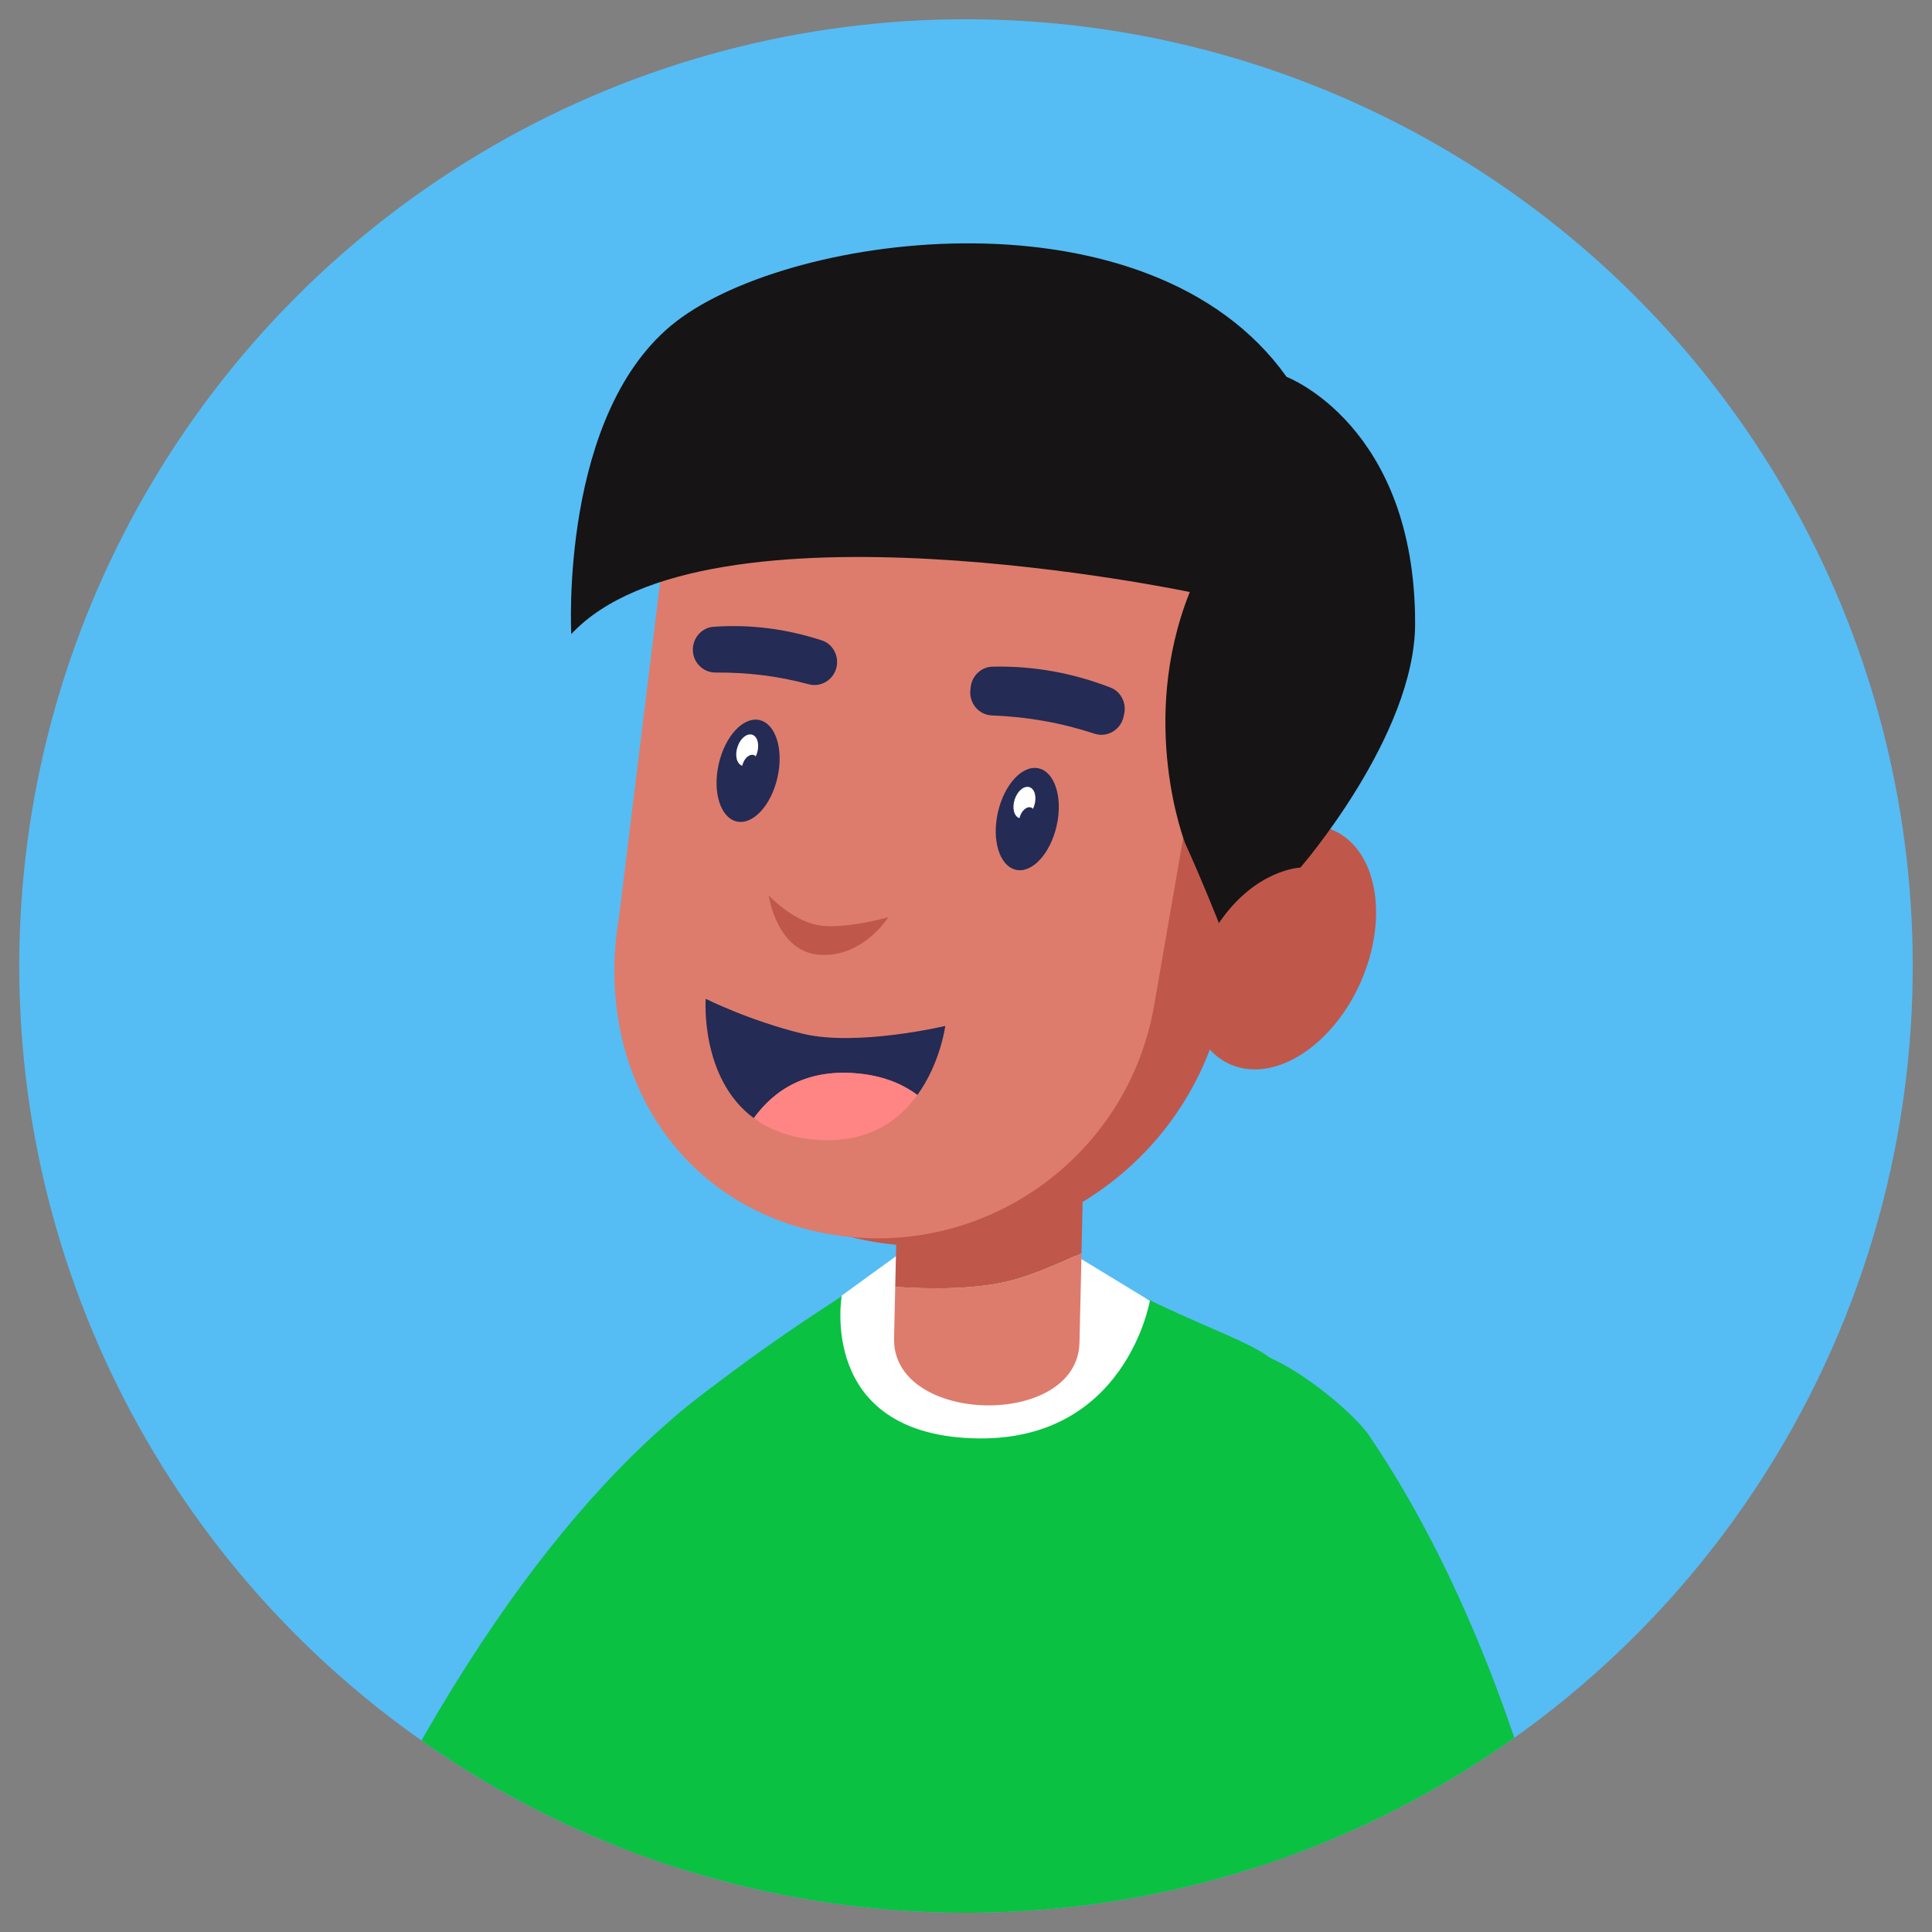 <?xml version="1.0" encoding="utf-8"?>
<!-- Generator: Adobe Illustrator 25.2.1, SVG Export Plug-In . SVG Version: 6.00 Build 0)  -->
<svg version="1.1" id="Capa_1" xmlns="http://www.w3.org/2000/svg" xmlns:xlink="http://www.w3.org/1999/xlink" x="0px" y="0px"
	 viewBox="0 0 300 300" style="enable-background:new 0 0 300 300;" xml:space="preserve">
<rect x="0" y="0" width="300" height="300" fill="#808080" stroke="none"/>
<style type="text/css">
	.st0{clip-path:url(#SVGID_2_);fill:#56BCF4;}
	.st1{clip-path:url(#SVGID_4_);}
	.st2{fill:#DCE1E5;}
	.st3{fill:#DD7C6C;}
	.st4{fill:#0AC142;}
	.st5{fill:#3B97F2;}
	.st6{fill:#FFFFFF;}
	.st7{fill:#FCBCA3;}
	.st8{fill:#BF584B;}
	.st9{fill:#242B54;}
	.st10{fill:#FF8585;}
	.st11{fill:#076CD1;}
	.st12{fill:#161414;}
</style>
<g>
	<g>
		<g>
			<defs>
				<circle id="SVGID_1_" cx="150" cy="150" r="147.01"/>
			</defs>
			<clipPath id="SVGID_2_">
				<use xlink:href="#SVGID_1_"  style="overflow:visible;"/>
			</clipPath>
			<ellipse class="st0" cx="150" cy="150" rx="176.65" ry="176.65"/>
		</g>
		<g>
			<defs>
				<circle id="SVGID_3_" cx="150" cy="150" r="147.01"/>
			</defs>
			<clipPath id="SVGID_4_">
				<use xlink:href="#SVGID_3_"  style="overflow:visible;"/>
			</clipPath>
			<g class="st1">
				<path class="st2" d="M347.54,755.36c0,8.25-74.82,14.94-167.11,14.94s-167.11-6.69-167.11-14.94s74.82-14.94,167.11-14.94
					S347.54,747.11,347.54,755.36z"/>
				<path class="st3" d="M148.86,131.96c0,0,8.96-5.11,20.11,7.28l-0.9,4.01l-19.83-8.01L148.86,131.96z"/>
				<path class="st3" d="M106.77,125.36c0,0,8.96-5.11,20.11,7.28l-0.9,4.01l-19.83-8.01L106.77,125.36z"/>
				<g>
					<path class="st3" d="M204.21,524.81c0,0,0.41,35.19,80.03,21.06l4.76,25.92c0,0-94.35,34.89-115.48-41.71L204.21,524.81z"/>
					<path class="st3" d="M162.59,640.75c0,0-38.01-53.8-35.82-133.75l-29.87-5.23c0,0-23.97,80.54,45.89,156.08L162.59,640.75z"/>
					<path class="st3" d="M321.42,353.51c0,0-13.54,20.63-11.2,23.57s12.16-6.37,12.16-6.37s-2.75,25.28-0.21,26.46
						s8.83-20.23,8.83-20.23s2.73,22.41,7.64,21.86c4.91-0.55,2.3-22.09,2.3-22.09s12.32,17.88,13.91,16.81
						c1.59-1.08-7.83-24.97-7.83-24.97s10.98,9.39,13.22,8.23c2.23-1.16-9.15-18.52-30.48-29.15L321.42,353.51z"/>
					<path class="st3" d="M10.78,68.78c0,0,16.11-18.69,14.18-21.91c-1.93-3.22-12.89,4.73-12.89,4.73s6.02-24.71,3.65-26.21
						C13.36,23.89,4.33,44.3,4.33,44.3S4.54,21.72-0.4,21.63c-4.94-0.1-5.16,21.6-5.16,21.6s-9.88-19.34-11.6-18.48
						c-1.72,0.86,4.51,25.78,4.51,25.78s-9.67-10.74-12.03-9.88c-2.36,0.86,6.66,19.55,26.42,32.87L10.78,68.78z"/>
					<path class="st4" d="M126.39,266.39l10.33-16.14c9.46-10.37,12.35-25.41,6.63-38.23c-2.41-5.4-5.69-9.23-10.08-8.05
						c-11.81,3.17-70.99,21.55-117.39,195.79l23.3,5.46C50.91,379.48,117.15,261.69,126.39,266.39z"/>
					<path id="XMLID_133_" class="st5" d="M129.87,529.45c-14.69,1.45-27.53,0.41-42.04-3.08l13.11-141.09l64.76-25.84
						L129.87,529.45z"/>
					<path id="XMLID_132_" class="st5" d="M213.34,535.63c-12.59,1.71-30.69,0.74-42.8-1.36L141.06,385.9l60.48-0.95L213.34,535.63z
						"/>
					<path id="XMLID_131_" class="st5" d="M197.22,427.2c0,19.94-21.14,36.11-47.22,36.11s-47.22-16.17-47.22-36.11
						c0-19.94,21.14-36.11,47.22-36.11C176.08,391.08,197.22,407.25,197.22,427.2z"/>
					<path class="st4" d="M169.23,197.1c-3.83-2.12-13.29-4.92-14.55-4.39c-1.23-0.58-10.83,0.11-14.52,2.47
						c-14.33,9.2-22.46,14.43-34.58,24.13c-6.38,5.11-8.13,35.15-8.4,47.12c-0.77,33.52,0.24,134.1,0.24,134.1
						c20.57,23.37,71.24,14.2,94.61,8.38c7.48-1.86,12.18-3.38,12.18-3.38l-3.25-52.98l0.14-43.68l0.15-47.65l-1.52-45.74
						C199.73,208.81,189.91,208.52,169.23,197.1z"/>
					<path id="XMLID_130_" class="st6" d="M130.71,201.17c0,0-3.78,21.22,20.14,22.16c23.92,0.95,27.7-21.35,27.7-21.35
						l-19.33-11.76l-14.73,0.95L130.71,201.17z"/>
					<path class="st3" d="M157.88,198.61c-5.96,1.74-13.92,1.56-18.87,1.2l-0.18,8.01c-0.31,13.43,28.48,14.09,28.79,0.66
						l0.32-13.89C164.29,196.28,160.7,197.79,157.88,198.61z"/>
					<path class="st7" d="M168.63,163.78l-28.79-0.66l-0.44,19.13c9.14-1.04,21.67-2.49,28.88-3.4L168.63,163.78z"/>
					<path class="st8" d="M157.88,198.61c2.82-0.83,6.41-2.33,10.05-4.02l0.36-15.74c-7.21,0.91-19.73,2.36-28.88,3.4l-0.4,17.57
						C143.96,200.17,151.92,200.36,157.88,198.61z"/>
					<path id="XMLID_129_" class="st8" d="M135.46,192.79L135.46,192.79c-25.8-4.47-43.08-29.01-38.61-54.81l8.75-50.47
						c4.47-25.8,29.01-43.08,54.81-38.61l0,0c25.8,4.47,43.08,29.01,38.61,54.81l-8.75,50.48
						C185.8,179.98,161.25,197.27,135.46,192.79z"/>
					<path id="XMLID_128_" class="st3" d="M128.81,191.64L128.81,191.64c-23.72-4.11-36.78-25.74-32.66-49.46l7.23-58.94
						c4.11-23.72,26.68-39.61,50.39-35.5l0,0c23.72,4.11,39.61,26.68,35.5,50.39l-10.06,58.01
						C175.09,179.86,152.53,195.75,128.81,191.64z"/>
					<path id="XMLID_126_" class="st9" d="M111.11,104.43c5.02-0.03,9.7,0.54,14.45,1.82c2,0.54,4.02-0.79,4.37-2.83v-0.01
						c0.29-1.7-0.66-3.43-2.31-3.97c-5.52-1.8-11.13-2.52-16.84-2.11c-1.73,0.12-3.08,1.59-3.19,3.32l0,0
						C107.46,102.69,109.07,104.45,111.11,104.43z"/>
					<path id="XMLID_124_" class="st9" d="M154,111.09c5.59,0.22,10.74,1.13,15.96,2.84c1.96,0.64,4.05-0.59,4.5-2.61l0.1-0.46
						c0.38-1.69-0.49-3.46-2.11-4.09c-5.95-2.31-12.07-3.4-18.36-3.25c-1.74,0.04-3.16,1.43-3.36,3.16l-0.05,0.46
						C150.46,109.16,151.97,111.01,154,111.09z"/>
					<path id="XMLID_123_" class="st8" d="M185.78,144.34c-3.42,10.35-0.26,19.98,7.06,21.51c7.32,1.53,16.04-5.63,19.46-15.98
						c3.42-10.35,0.26-19.98-7.06-21.51C197.92,126.84,189.2,133.99,185.78,144.34z"/>
					<path id="XMLID_122_" class="st8" d="M119.36,139.03c0,0,1.25,8.84,7.97,9.24c6.72,0.41,10.62-5.85,10.62-5.85
						s-6.89,1.96-10.93,1.24C122.98,142.93,119.36,139.03,119.36,139.03z"/>
					<path class="st9" d="M133.85,166.76c3.63,0.44,6.41,1.65,8.6,3.27c3.59-4.96,4.33-10.72,4.33-10.72s-13.73,3.24-22.11,1.21
						c-8.37-2.04-15.09-5.43-15.09-5.43s-0.9,12.36,7.47,18.54C120.13,169.38,125.26,165.73,133.85,166.76z"/>
					<path class="st10" d="M142.45,170.02c-2.18-1.61-4.97-2.83-8.6-3.27c-8.59-1.03-13.73,2.62-16.79,6.86
						c2.18,1.61,4.97,2.83,8.6,3.26C134.25,177.92,139.39,174.26,142.45,170.02z"/>
					<g>
						<polygon id="XMLID_121_" class="st6" points="197.8,685.78 172.87,703.9 137.23,653.82 162.77,633.69 						"/>
						<path class="st5" d="M149.19,755.36l66.06-52.45l-3.39-4.44l-66.25,52.22C146.56,752.3,147.73,753.87,149.19,755.36z"/>
						<path class="st9" d="M195.69,677.37c-1.02-1.29-2.89-1.52-4.18-0.51l-24.35,19.01l-0.69,13.83l-15.61,15.08
							c-8.16,6.43-10.57,16.88-5.25,25.91l66.25-52.22l-12.1-15.84l0.04-0.04L195.69,677.37z"/>
						<path class="st5" d="M151.65,724.02c0,0,8.44-4.19,16.33-3.7l5.54-4.37c0,0-6.06-1.09-15.31,1.73L151.65,724.02z"/>
						<path class="st5" d="M160.62,715.37c0,0,8.44-4.19,16.33-3.7l5.54-4.37c0,0-6.06-1.09-15.31,1.73L160.62,715.37z"/>
					</g>
					<g>
						<polygon id="XMLID_1_" class="st6" points="329.76,529.8 341.99,559.9 282.46,576.47 270.65,547.39 						"/>
						<path class="st5" d="M347.01,519.45l5.2-2.02l32.03,78.03c-1.85,0.99-3.68,1.69-5.48,2.16L347.01,519.45z"/>
						<path class="st9" d="M378.77,597.62c-9.97,2.6-18.78-2.54-22.68-12.15l-10.85-20.07l-13.14-3.74l-11.5-28.67
							c-0.61-1.53,0.13-3.26,1.65-3.88l6.16-2.5l0.02,0.05l18.58-7.22L378.77,597.62z"/>
						<path class="st5" d="M354.51,582.81c0,0-1.68-9.27,0.98-16.72l-2.66-6.54c0,0-2.73,5.52-2.59,15.19L354.51,582.81z"/>
						<path class="st5" d="M348.7,571.79c0,0-1.68-9.27,0.98-16.72l-2.66-6.54c0,0-2.73,5.52-2.59,15.19L348.7,571.79z"/>
					</g>
					<path class="st11" d="M98.67,461.5c-1.11-0.31-1.09-3.85,4.67-24.73c5.77-20.87,7.58-23.93,8.68-23.62
						c1.11,0.31,1.09,3.85-4.67,24.73C101.59,458.75,99.78,461.81,98.67,461.5z"/>
					<path class="st11" d="M201.33,461.5c1.11-0.31,1.09-3.85-4.67-24.73c-5.77-20.87-7.58-23.93-8.68-23.62
						c-1.11,0.31-1.09,3.85,4.67,24.73C198.41,458.75,200.22,461.81,201.33,461.5z"/>
					<path class="st9" d="M154.95,126.16c-0.98,4.35,0.28,8.33,2.8,8.9c2.52,0.57,5.35-2.5,6.33-6.85s-0.28-8.33-2.8-8.9
						C158.76,118.74,155.93,121.81,154.95,126.16z"/>
					<path class="st9" d="M111.6,118.66c-0.98,4.35,0.28,8.33,2.8,8.9c2.52,0.57,5.35-2.5,6.33-6.85s-0.28-8.33-2.8-8.9
						C115.41,111.25,112.57,114.32,111.6,118.66z"/>
					<path class="st4" d="M186.66,274.52c-6.64-10.26-10.53-22.14-10.27-34.36c0.24-11.37,3.43-23.38,14.03-30.01
						c5.02-3.14,19.24,8.39,22.18,12.77c6.82,10.15,44.53,66.32,38.53,183.09l-22.35-2.11
						C221.16,347.05,198.47,292.77,186.66,274.52z"/>
				</g>
				<g>
					<g>
						<path class="st6" d="M117.54,116.99c0.43-1.33,0.11-2.62-0.73-2.9c-0.84-0.27-1.87,0.58-2.3,1.91s-0.11,2.62,0.73,2.9
							C116.07,119.17,117.1,118.32,117.54,116.99z"/>
						<path class="st9" d="M117.57,119.39c0.32-0.99,0.08-1.95-0.54-2.15c-0.62-0.2-1.39,0.43-1.71,1.42s-0.08,1.95,0.54,2.15
							S117.24,120.37,117.57,119.39z"/>
					</g>
					<g>
						<path class="st6" d="M160.59,125.13c0.43-1.33,0.11-2.62-0.73-2.9c-0.84-0.27-1.87,0.58-2.3,1.91
							c-0.43,1.33-0.11,2.62,0.73,2.9C159.12,127.31,160.16,126.46,160.59,125.13z"/>
						<path class="st9" d="M160.62,127.53c0.32-0.99,0.08-1.95-0.54-2.15c-0.62-0.2-1.39,0.43-1.71,1.42s-0.08,1.95,0.54,2.15
							C159.53,129.15,160.3,128.51,160.62,127.53z"/>
					</g>
				</g>
				<path class="st12" d="M184.75,91.93c0,0-75.21-15.84-96.04,6.53c0,0-1.91-34.51,16.3-48.55s73.59-21.15,94.77,8.61
					c0,0,19.96,7.53,19.96,38.28c0,17.42-17.82,37.92-17.82,37.92s-6.93,0.22-12.65,8.61c0,0-2.62-6.66-5.24-12.38
					C184.04,130.95,176.66,112.16,184.75,91.93z"/>
			</g>
		</g>
	</g>
</g>
</svg>
